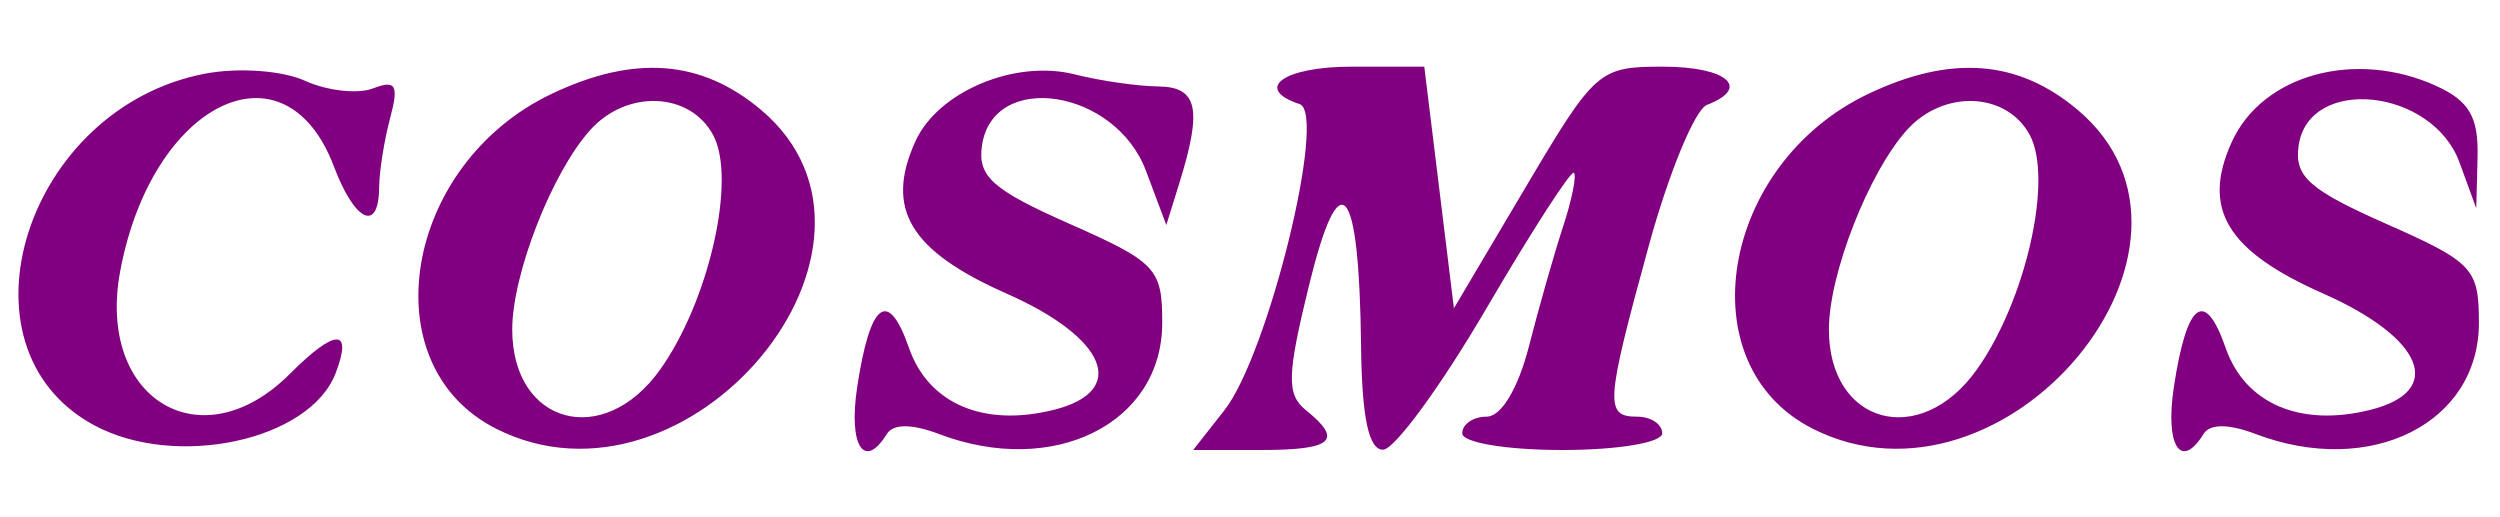 <?xml version="1.0" encoding="UTF-8" standalone="no"?>
<svg
   xmlns:dc="http://purl.org/dc/elements/1.1/"
   xmlns:cc="http://creativecommons.org/ns#"
   xmlns:rdf="http://www.w3.org/1999/02/22-rdf-syntax-ns#"
   xmlns:svg="http://www.w3.org/2000/svg"
   xmlns="http://www.w3.org/2000/svg"
   viewBox="0 0 150 31"
   height="31"
   width="150"
   id="svg3767"
   version="1.1">
  <defs
     id="defs3771" />
  <path
     id="path3777"
     d="M 5.622,25.5 C -3.013,20.807 1.565,6.436 12.34,4.414 c 1.982,-0.372 4.611,-0.181 5.959,0.433 1.326,0.604 3.164,0.81 4.084,0.457 1.369,-0.525 1.555,-0.203 1.026,1.777 C 23.053,8.412 22.755,10.287 22.748,11.25 22.727,13.974 21.291,13.312 20.041,10.002 17.105,2.222 9.114,6.117 7.214,16.254 c -1.44,7.679 4.852,11.505 10.172,6.185 2.744,-2.744 3.793,-2.761 2.751,-0.046 -1.553,4.048 -9.61,5.772 -14.514,3.107 z m 24.132,0.215 c -7.553,-3.822 -5.537,-15.869 3.362,-20.092 4.951,-2.35 8.97,-2.04 12.542,0.966 9.665,8.133 -4.341,24.977 -15.904,19.127 z m 9.853,-3.536 c 2.941,-4.131 4.595,-11.438 3.184,-14.073 -1.386,-2.59 -5.161,-2.753 -7.364,-0.32 -2.298,2.539 -4.693,8.654 -4.693,11.981 0,5.702 5.471,7.188 8.872,2.411 z M 51.427,23.25 c 0.78,-5.152 1.86,-5.97 3.118,-2.361 1.164,3.339 4.488,4.755 8.689,3.7 4.484,-1.125 3.182,-4.313 -2.852,-6.981 -5.797,-2.564 -7.3,-5.084 -5.451,-9.141 1.354,-2.973 5.971,-4.91 9.545,-4.005 1.517,0.384 3.77,0.71 5.008,0.724 2.383,0.027 2.668,1.329 1.273,5.814 l -0.778,2.5 -1.223,-3.256 C 66.913,5.332 59.564,4.211 58.917,8.743 c -0.263,1.844 0.63,2.642 5.25,4.685 5.219,2.308 5.567,2.68 5.567,5.945 0,6.037 -6.521,9.281 -13.399,6.666 -1.619,-0.616 -2.744,-0.616 -3.124,0 -1.359,2.199 -2.312,0.708 -1.783,-2.788 z m 22.039,1.364 c 2.624,-3.336 6.179,-17.81 4.511,-18.367 -2.79,-0.93 -0.962,-2.247 3.119,-2.247 h 4.361 l 0.889,7.248 0.889,7.248 4.295,-7.248 c 4.178,-7.051 4.402,-7.248 8.25,-7.248 3.842,0 5.304,1.269 2.64,2.291 -0.723,0.278 -2.298,4.092 -3.5,8.477 C 96.328,24.224 96.276,25 98.234,25 c 0.825,0 1.5,0.45 1.5,1 0,0.556 -2.667,1 -6,1 -3.333,0 -6,-0.444 -6,-1 0,-0.55 0.658,-1 1.461,-1 0.882,0 1.893,-1.685 2.549,-4.25 0.598,-2.337 1.517,-5.56 2.043,-7.162 0.526,-1.602 0.817,-3.051 0.648,-3.22 -0.169,-0.169 -2.534,3.495 -5.255,8.144 -2.721,4.649 -5.509,8.46 -6.196,8.47 C 82.123,26.994 81.712,25.056 81.664,20.75 81.553,10.929 80.392,9.575 78.543,17.111 77.215,22.527 77.186,23.669 78.355,24.61 80.611,26.426 79.964,27 75.662,27 h -4.073 z m 35.288,1.102 c -7.553,-3.822 -5.537,-15.869 3.362,-20.092 4.951,-2.35 8.97,-2.04 12.542,0.966 9.665,8.133 -4.341,24.977 -15.904,19.127 z m 9.853,-3.536 c 2.941,-4.131 4.595,-11.438 3.184,-14.073 -1.386,-2.59 -5.161,-2.753 -7.364,-0.32 -2.298,2.539 -4.693,8.654 -4.693,11.981 0,5.702 5.471,7.188 8.872,2.411 z M 130.427,23.25 c 0.78,-5.152 1.86,-5.97 3.118,-2.361 1.164,3.339 4.488,4.755 8.689,3.7 4.484,-1.125 3.182,-4.313 -2.852,-6.981 -5.779,-2.556 -7.3,-5.084 -5.471,-9.098 1.842,-4.043 7.415,-5.564 12.275,-3.349 1.963,0.894 2.529,1.869 2.468,4.25 L 148.576,12.5 147.571,9.748 c -1.63,-4.462 -9.051,-5.235 -9.654,-1.005 -0.263,1.844 0.63,2.642 5.25,4.685 5.219,2.308 5.567,2.68 5.567,5.945 0,6.037 -6.521,9.281 -13.399,6.666 -1.619,-0.616 -2.744,-0.616 -3.124,0 -1.359,2.199 -2.312,0.708 -1.783,-2.788 z"
     style="fill:#800080" />
</svg>
